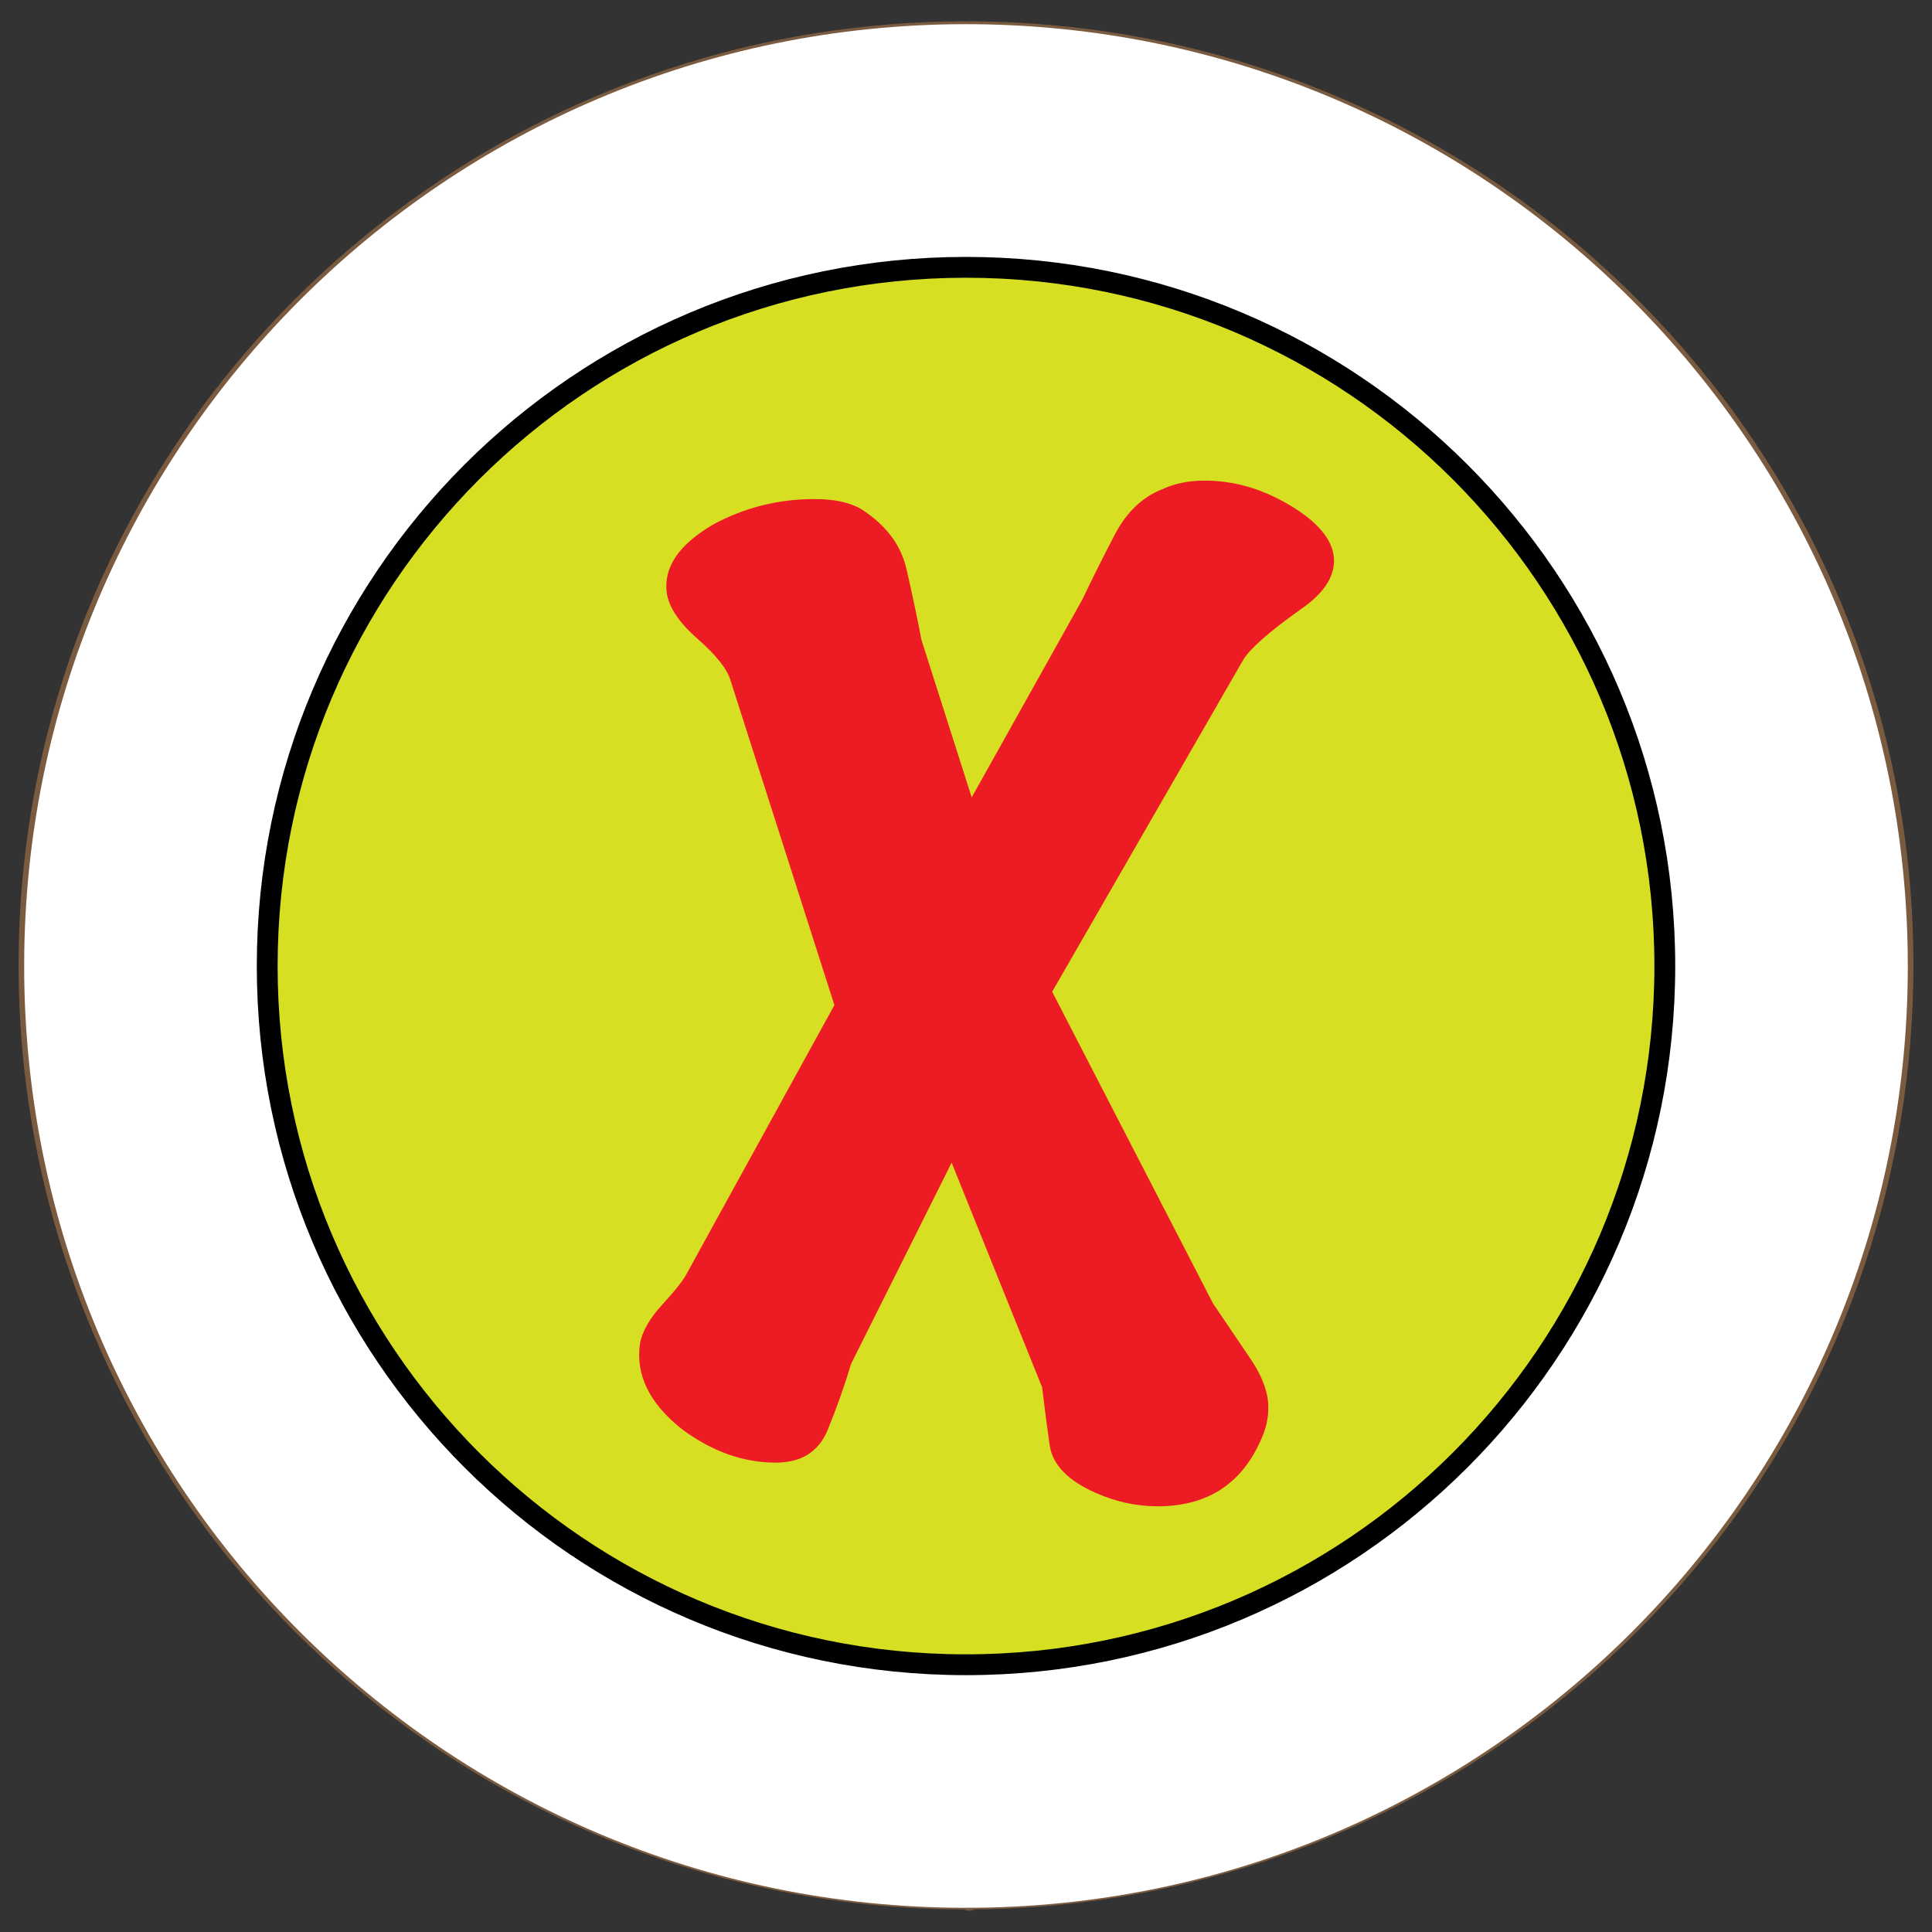 <svg version="1.1" id="svg_0_2" valid="0" xmlns="http://www.w3.org/2000/svg" xmlns:xlink="http://www.w3.org/1999/xlink" x="0px" y="0px" width="85.04px" height="85.04px" viewBox="0 0 85.04 85.04" enable-background="new 0 0 85.04 85.04" xml:space="preserve">
	<rect x="0" y="0" width="85.04" height="85.04" fill="#333333" stroke="none"/>
	<path fill="#FFFFFF" stroke="#7B5B3F" stroke-linecap="round" stroke-linejoin="round" d="M54.688,14.461 c2.564-0.497,5.208-0.765,7.917-0.765c3.654,0,7.194,0.479,10.569,1.37C65.631,6.702,54.695,1.438,42.521,1.438 c-9.063,0-17.435,2.921-24.235,7.863c4.089-1.358,8.462-2.103,13.012-2.103C39.986,7.198,48.043,9.886,54.688,14.461"/>
	<path fill="#FFFFFF" stroke="#7B5B3F" stroke-linecap="round" stroke-linejoin="round" d="M54.688,14.461 C65.445,21.868,72.5,34.238,72.5,48.252c0,13.646-6.688,25.729-16.965,33.193c16.376-5.429,28.187-20.812,28.187-38.953 c0-10.544-3.99-20.156-10.548-27.426c-3.375-0.89-6.915-1.37-10.569-1.37C59.896,13.696,57.252,13.964,54.688,14.461"/>
	<path fill="#FFFFFF" stroke="#7B5B3F" stroke-linecap="round" stroke-linejoin="round" d="M1.318,42.492 c0,19.034,13.001,35.036,30.634,39.687c-6.558-7.271-10.551-16.883-10.551-27.427c0-19.976,14.323-36.611,33.286-40.291 c-6.645-4.575-14.701-7.263-23.39-7.263c-4.55,0-8.921,0.745-13.012,2.103C8.004,16.766,1.318,28.848,1.318,42.492"/>
	<path fill="#FFFFFF" stroke="#7B5B3F" stroke-linecap="round" stroke-linejoin="round" d="M72.5,48.252 c0-14.014-7.054-26.384-17.813-33.791c-18.964,3.68-33.285,20.315-33.285,40.29c0,10.545,3.992,20.157,10.549,27.428 c3.374,0.89,6.916,1.369,10.57,1.369c4.549,0,8.92-0.746,13.014-2.103C65.813,73.98,72.5,61.898,72.5,48.252"/>
	<path fill="#FFFFFF" stroke="#7B5B3F" stroke-linecap="round" stroke-linejoin="round" d="M62.594,17.995 c-0.639,3.282-4.923,5.207-9.566,4.302c-4.641-0.906-7.887-4.302-7.246-7.584c0.641-3.282,4.924-5.208,9.565-4.301 C59.99,11.318,63.233,14.713,62.594,17.995"/>
	<path fill="#FFFFFF" stroke="#7B5B3F" stroke-linecap="round" stroke-linejoin="round" d="M54.325,22.461 c0,0,0.285,25.935-11.667,61.14"/>
	
	<g id="clickMark_0_2" class="none">
		<path fill="#FFFFFF" d="M83.975,42.521c0,22.892-18.561,41.454-41.458,41.454c-22.893,0-41.453-18.562-41.453-41.454 C1.065,19.623,19.625,1.064,42.519,1.064C65.415,1.064,83.975,19.623,83.975,42.521z" />
		<path fill="none" stroke="#000000" stroke-width="0.945" d="M42.519,73.262c16.977,0,30.746-13.76,30.746-30.741 c0-16.98-13.769-30.74-30.746-30.74c-16.979,0-30.743,13.76-30.743,30.74C11.774,59.502,25.54,73.262,42.519,73.262z" />
		<path fill="#D7DF23" d="M42.519,73.262c16.977,0,30.746-13.76,30.746-30.741c0-16.98-13.769-30.74-30.746-30.74 c-16.979,0-30.743,13.76-30.743,30.74C11.774,59.502,25.54,73.262,42.519,73.262" />
		<path fill="none" stroke="#000000" stroke-width="0.888" d="M42.519,73.262c16.977,0,30.746-13.76,30.746-30.741 c0-16.98-13.769-30.74-30.746-30.74c-16.979,0-30.743,13.76-30.743,30.74C11.774,59.502,25.54,73.262,42.519,73.262" />
		<path fill="#ED1C24" d="M58.706,24.476c0.098,0.837-0.395,1.623-1.477,2.36c-1.377,0.983-2.213,1.721-2.508,2.211l-8.408,14.606 l7.08,13.721c0.1,0.148,0.615,0.91,1.549,2.287c0.591,0.838,0.886,1.6,0.886,2.287c0,0.395-0.071,0.789-0.222,1.182 c-0.836,2.113-2.387,3.172-4.646,3.172c-0.937,0-1.846-0.197-2.731-0.592c-1.229-0.541-1.904-1.242-2.027-2.102 c-0.122-0.861-0.232-1.707-0.332-2.545l-3.982-9.888l-4.424,8.854c-0.295,0.982-0.64,1.953-1.033,2.914 c-0.395,0.959-1.157,1.437-2.287,1.437c-1.428,0-2.804-0.491-4.131-1.476c-1.426-1.131-2.041-2.383-1.844-3.762 c0.097-0.541,0.429-1.115,0.995-1.733c0.565-0.615,0.922-1.068,1.071-1.363l6.492-11.806l-4.577-14.306 c-0.147-0.493-0.626-1.096-1.438-1.808s-1.268-1.387-1.364-2.028c-0.148-1.13,0.539-2.139,2.065-3.024 c1.376-0.737,2.851-1.107,4.427-1.107c0.886,0,1.573,0.148,2.066,0.441c1.081,0.692,1.743,1.563,1.989,2.62 c0.245,1.059,0.468,2.104,0.664,3.135l2.212,6.934l4.869-8.706c0.442-0.934,0.924-1.891,1.438-2.876 c0.519-0.985,1.216-1.646,2.103-1.991c0.539-0.247,1.154-0.37,1.844-0.37c1.279,0,2.521,0.356,3.726,1.071 C57.954,22.938,58.606,23.689,58.706,24.476z" />
	</g>
</svg>
